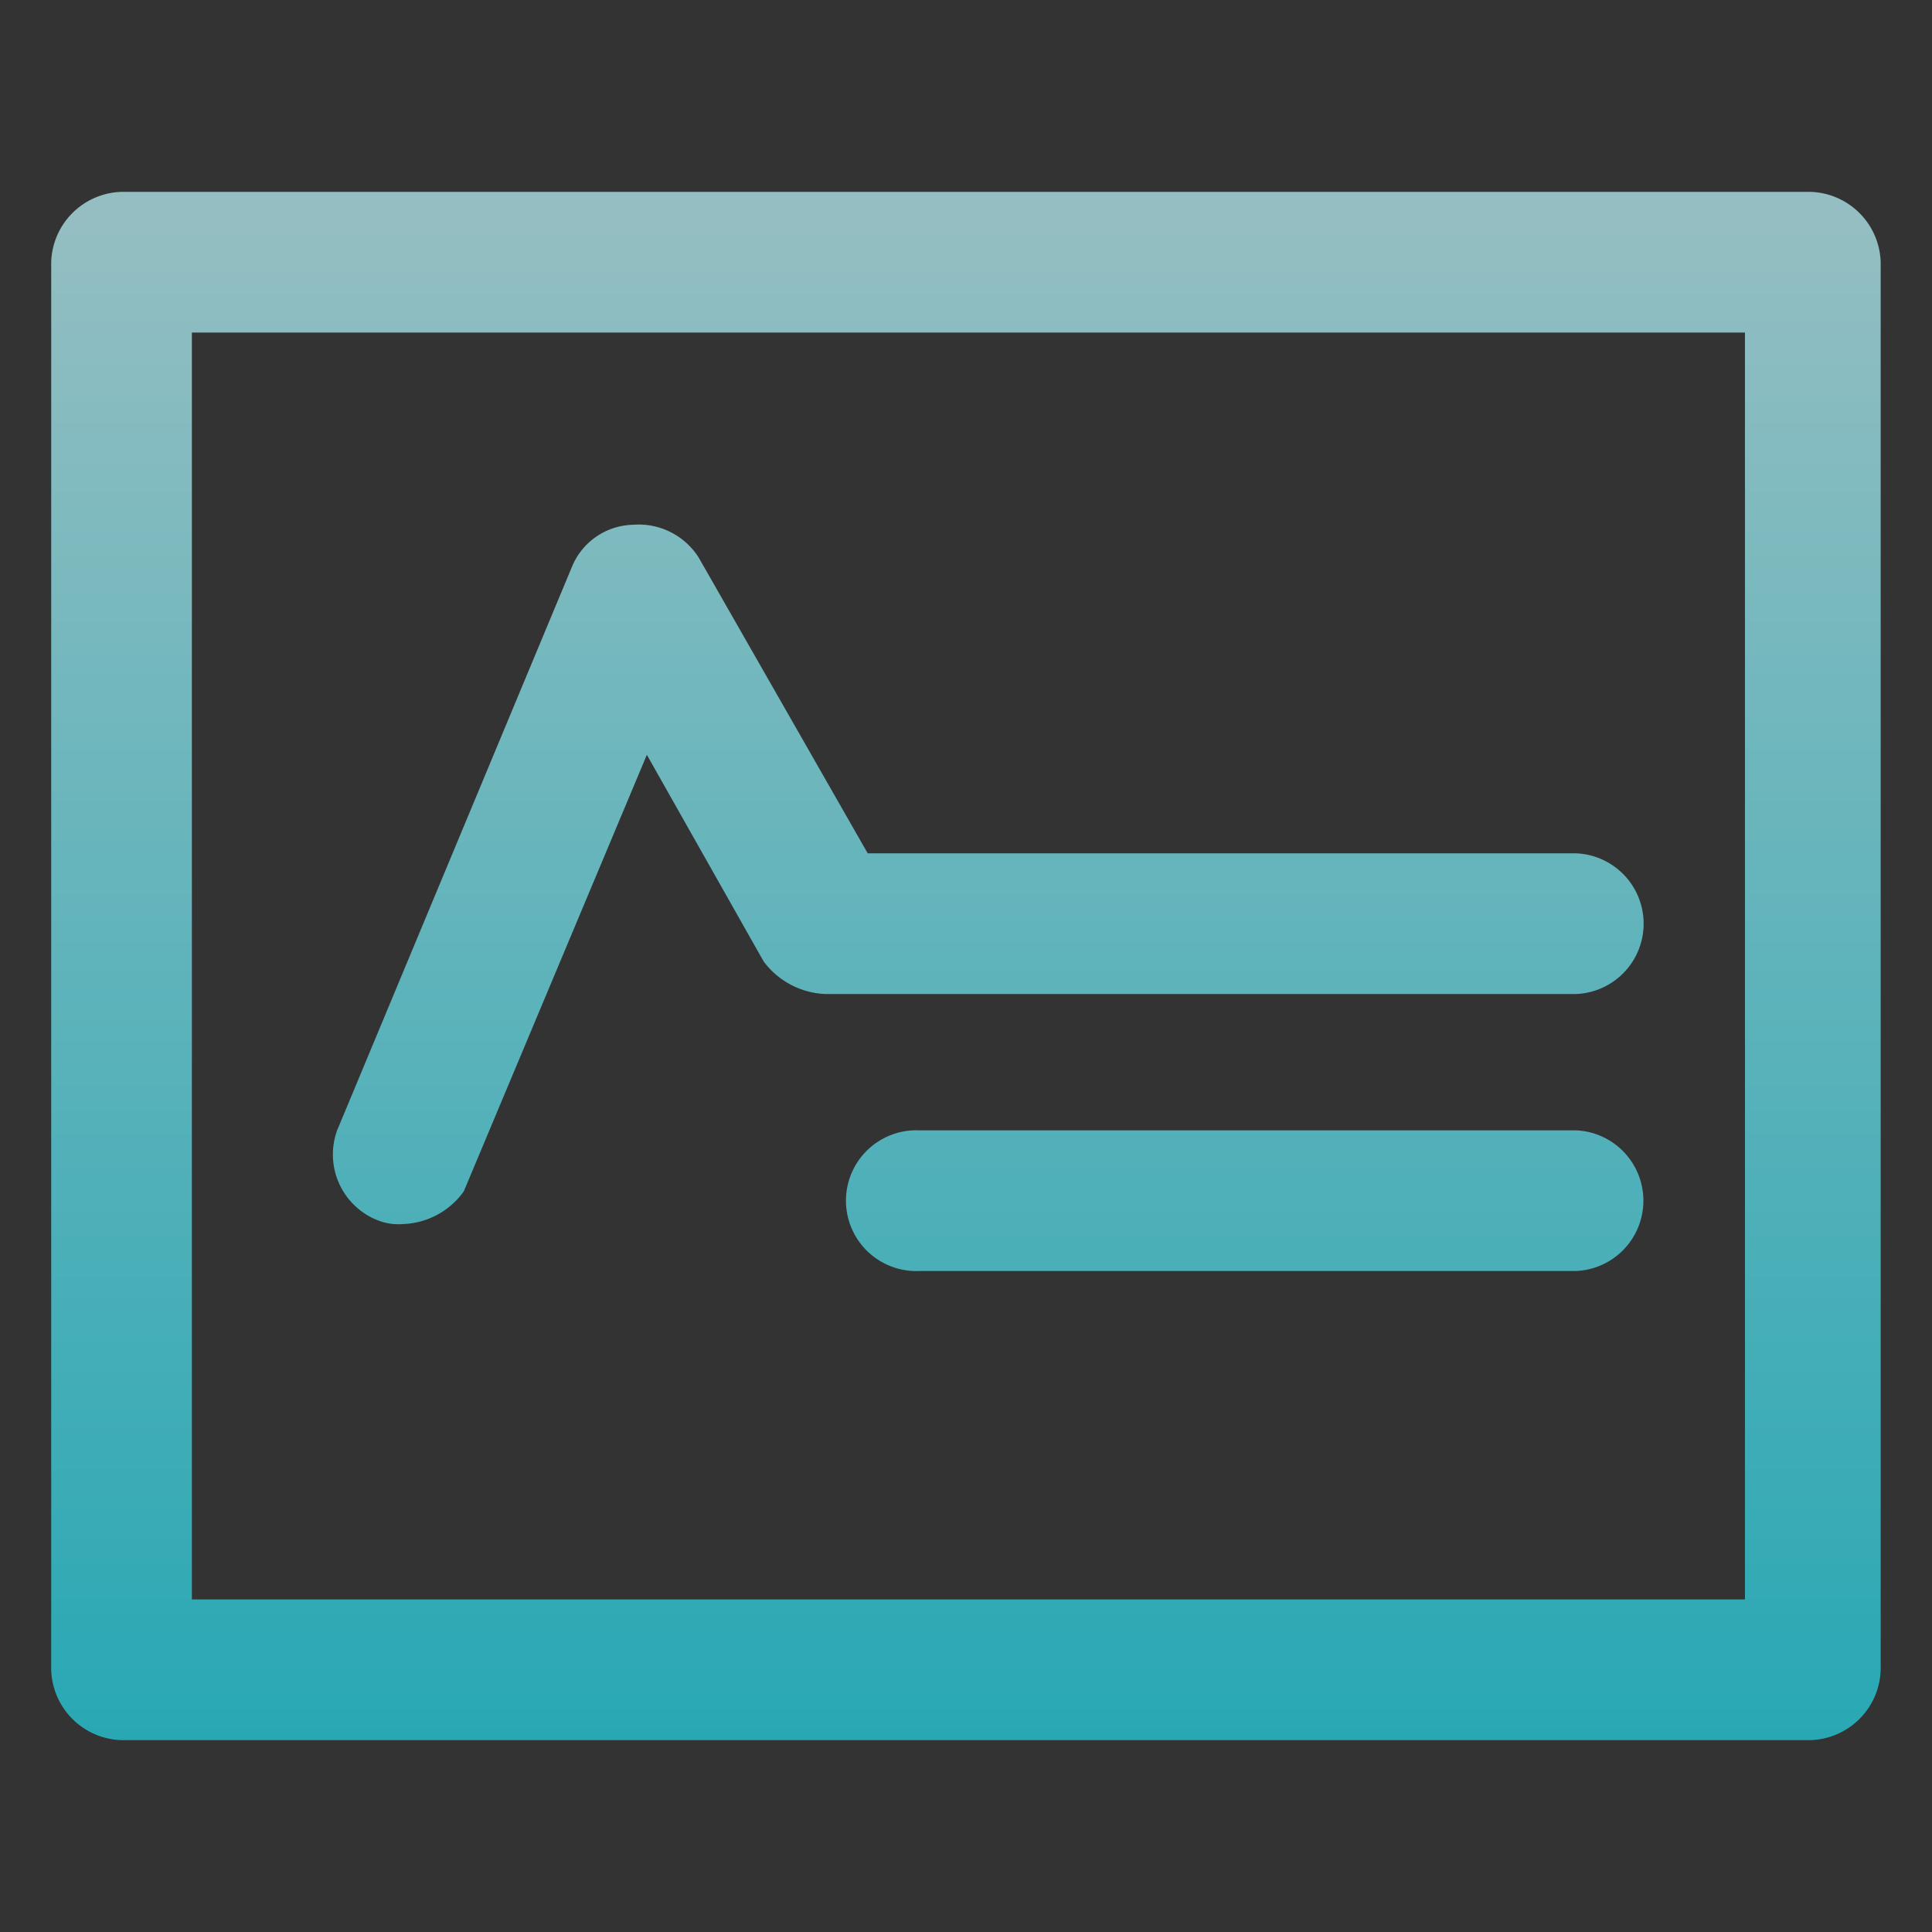 <svg xmlns="http://www.w3.org/2000/svg" xmlns:xlink="http://www.w3.org/1999/xlink" width="16" height="16" viewBox="0 0 16 16"><rect x="0" y="0" width="16" height="16" fill="#333333" stroke="none"/><defs><style>.a{opacity:0.7;}.b{fill:none;}.c{fill:url(#a);}</style><linearGradient id="a" x1="0.5" x2="0.5" y2="1" gradientUnits="objectBoundingBox"><stop offset="0" stop-color="#bffaff"/><stop offset="1" stop-color="#25daeb"/></linearGradient></defs><g class="a" transform="translate(-1072 -288)"><rect class="b" width="16" height="16" transform="translate(1072 288)"/><g transform="translate(1071.398 287.333)"><path class="c" d="M.583,12.822A.6.6,0,0,1,0,12.239V.582A.6.6,0,0,1,.583,0H14.569a.6.6,0,0,1,.582.582V12.239a.6.6,0,0,1-.582.583Zm.582-1.165H14.027V1.165H1.165ZM7.189,8.937a.583.583,0,1,1,0-1.165h5.438a.583.583,0,0,1,0,1.165Zm-4.509-.43a.586.586,0,0,1-.312-.735L4.311,3.109a.561.561,0,0,1,.505-.352.589.589,0,0,1,.546.271l1.4,2.45h5.867a.583.583,0,0,1,0,1.165H6.409A.671.671,0,0,1,5.9,6.373L4.933,4.662,3.417,8.277a.645.645,0,0,1-.5.271A.468.468,0,0,1,2.681,8.507Z" transform="translate(1.026 2.256)"/></g></g></svg>
